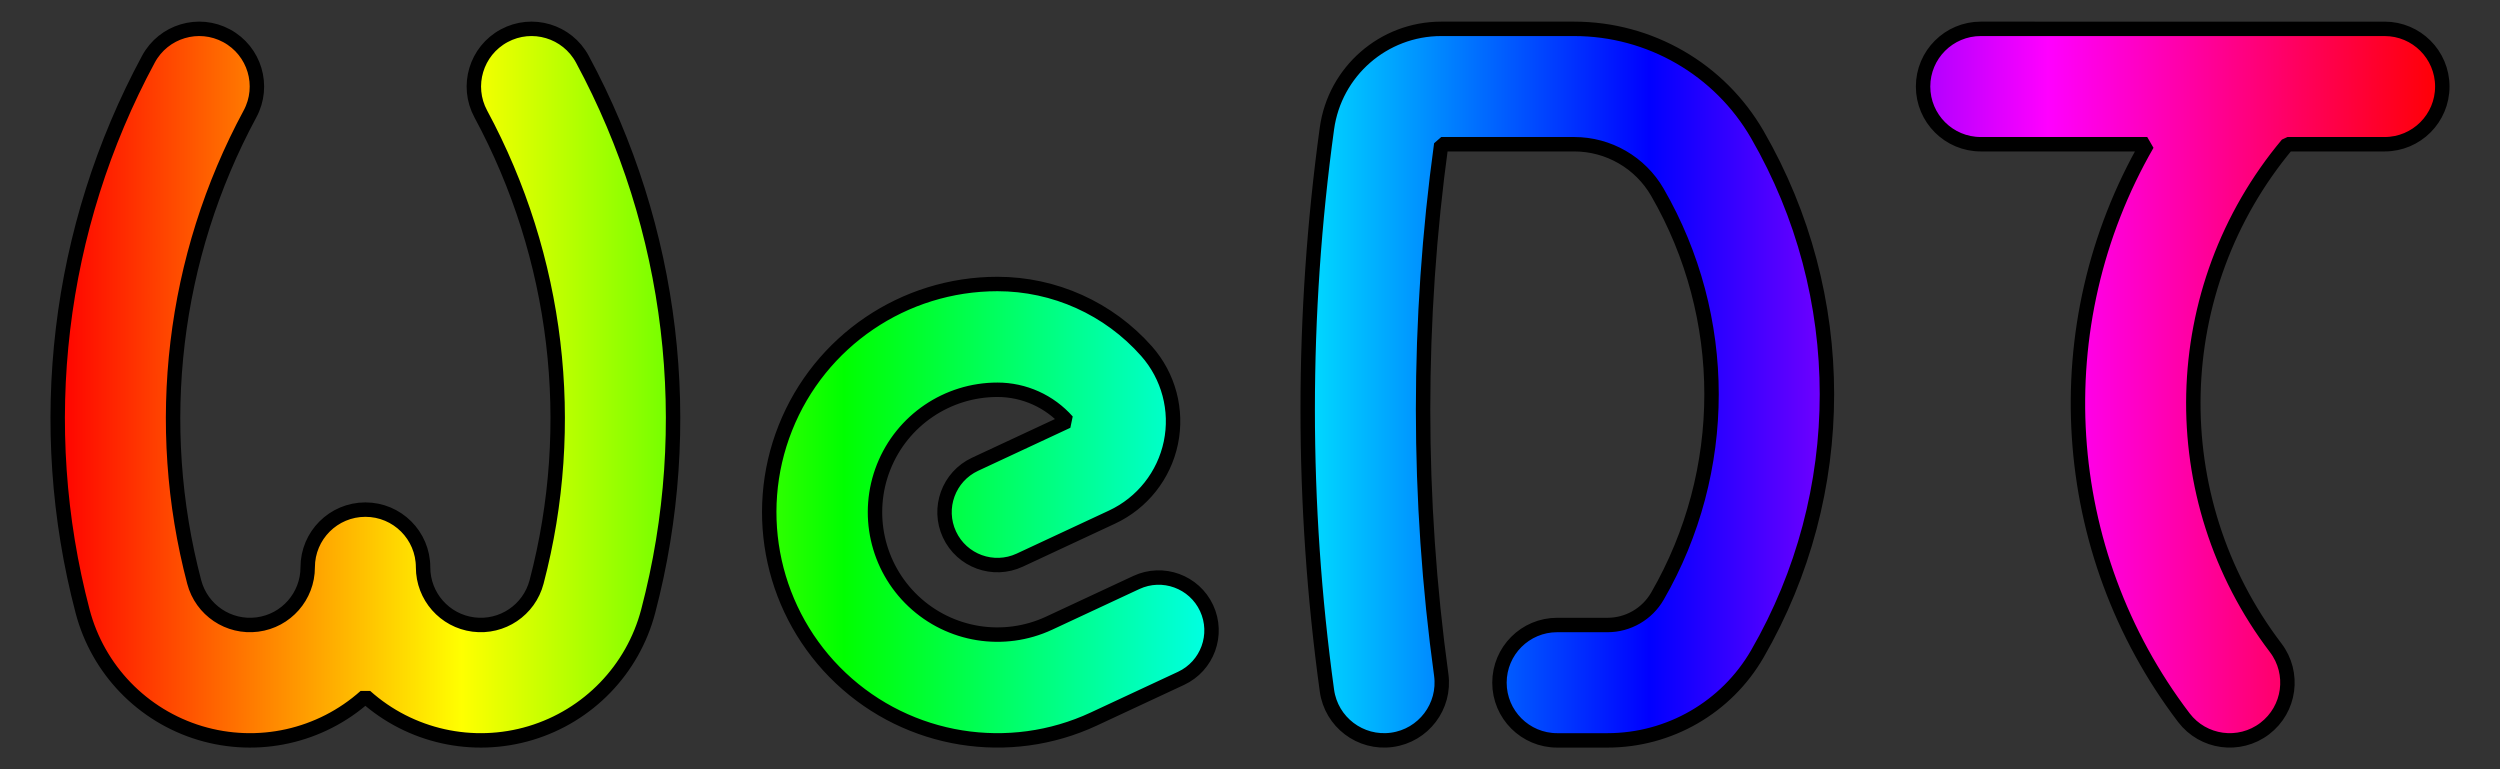<?xml version="1.0" encoding="UTF-8" standalone="no"?>
<svg
   version="1.2"
   width="130mm"
   viewBox="0 0 1300 400"
   height="40mm"
   id="svg208"
   sodipodi:docname="logo.svg"
   inkscape:version="1.2.2 (b0a8486541, 2022-12-01)"
   xmlns:inkscape="http://www.inkscape.org/namespaces/inkscape"
   xmlns:sodipodi="http://sodipodi.sourceforge.net/DTD/sodipodi-0.dtd"
   xmlns:xlink="http://www.w3.org/1999/xlink"
   xmlns="http://www.w3.org/2000/svg"
   xmlns:svg="http://www.w3.org/2000/svg"
   xmlns:rdf="http://www.w3.org/1999/02/22-rdf-syntax-ns#"
   xmlns:cc="http://creativecommons.org/ns#"
   xmlns:dc="http://purl.org/dc/elements/1.1/">
  <rect x="0" y="0" width="1300" height="400" fill="#333333" stroke="none"/>
  <sodipodi:namedview
     id="namedview210"
     pagecolor="#ffffff"
     bordercolor="#666666"
     borderopacity="1.0"
     inkscape:showpageshadow="2"
     inkscape:pageopacity="0.0"
     inkscape:pagecheckerboard="0"
     inkscape:deskcolor="#d1d1d1"
     inkscape:document-units="mm"
     showgrid="false"
     inkscape:zoom="1.4931458"
     inkscape:cx="202.59241"
     inkscape:cy="79.697511"
     inkscape:window-width="1920"
     inkscape:window-height="1023"
     inkscape:window-x="0"
     inkscape:window-y="0"
     inkscape:window-maximized="1"
     inkscape:current-layer="Page" />
  <title
     id="title2">FreeCAD SVG Export</title>
  <desc
     id="desc4">Drawing page: Page exported from FreeCAD document: logo</desc>
  <defs
     id="defs6">
    <linearGradient
       inkscape:collect="always"
       id="linearGradient8187">
      <stop
         style="stop-color:#ff0000;stop-opacity:1;"
         offset="0"
         id="stop8183" />
      <stop
         style="stop-color:#ffff00;stop-opacity:1;"
         offset="0.17"
         id="stop8191" />
      <stop
         style="stop-color:#00ff00;stop-opacity:1;"
         offset="0.33"
         id="stop8193" />
      <stop
         style="stop-color:#00ffff;stop-opacity:1;"
         offset="0.501"
         id="stop8195" />
      <stop
         style="stop-color:#0000ff;stop-opacity:1;"
         offset="0.667"
         id="stop8197" />
      <stop
         style="stop-color:#ff00ff;stop-opacity:1;"
         offset="0.834"
         id="stop8199" />
      <stop
         style="stop-color:#ff0000;stop-opacity:1;"
         offset="1"
         id="stop8185" />
    </linearGradient>
    <linearGradient
       inkscape:collect="always"
       id="linearGradient4385">
      <stop
         style="stop-color:#fd0000;stop-opacity:1;"
         offset="0"
         id="stop4381" />
      <stop
         style="stop-color:#ffff01;stop-opacity:1;"
         offset="0.17"
         id="stop4389" />
      <stop
         style="stop-color:#00ff00;stop-opacity:1;"
         offset="0.33"
         id="stop4391" />
      <stop
         style="stop-color:#00ffff;stop-opacity:1;"
         offset="0.5"
         id="stop4393" />
      <stop
         style="stop-color:#0000ff;stop-opacity:1;"
         offset="0.67"
         id="stop4395" />
      <stop
         style="stop-color:#ff00ff;stop-opacity:1;"
         offset="0.83"
         id="stop4397" />
      <stop
         style="stop-color:#ff0000;stop-opacity:1;"
         offset="1"
         id="stop4383" />
    </linearGradient>
    <linearGradient
       inkscape:collect="always"
       xlink:href="#linearGradient4385"
       id="linearGradient8945"
       gradientUnits="userSpaceOnUse"
       x1="863.749"
       y1="1050.001"
       x2="2106.25"
       y2="1050.001" />
    <linearGradient
       inkscape:collect="always"
       xlink:href="#linearGradient4385"
       id="linearGradient8951"
       gradientUnits="userSpaceOnUse"
       x1="863.749"
       y1="1050.001"
       x2="2106.25"
       y2="1050.001" />
    <linearGradient
       inkscape:collect="always"
       xlink:href="#linearGradient4385"
       id="linearGradient8953"
       gradientUnits="userSpaceOnUse"
       x1="863.749"
       y1="1050.001"
       x2="2106.25"
       y2="1050.001" />
    <linearGradient
       inkscape:collect="always"
       xlink:href="#linearGradient4385"
       id="linearGradient8955"
       gradientUnits="userSpaceOnUse"
       x1="863.749"
       y1="1050.001"
       x2="2106.25"
       y2="1050.001" />
    <linearGradient
       inkscape:collect="always"
       xlink:href="#linearGradient4385"
       id="linearGradient8957"
       gradientUnits="userSpaceOnUse"
       x1="863.749"
       y1="1050.001"
       x2="2106.25"
       y2="1050.001" />
    <linearGradient
       inkscape:collect="always"
       xlink:href="#linearGradient4385"
       id="linearGradient8959"
       gradientUnits="userSpaceOnUse"
       x1="863.749"
       y1="1050.001"
       x2="2106.25"
       y2="1050.001" />
    <linearGradient
       inkscape:collect="always"
       xlink:href="#linearGradient4385"
       id="linearGradient8961"
       gradientUnits="userSpaceOnUse"
       x1="863.749"
       y1="1050.001"
       x2="2106.25"
       y2="1050.001" />
    <linearGradient
       inkscape:collect="always"
       xlink:href="#linearGradient4385"
       id="linearGradient8963"
       gradientUnits="userSpaceOnUse"
       x1="863.749"
       y1="1050.001"
       x2="2106.25"
       y2="1050.001" />
    <linearGradient
       inkscape:collect="always"
       xlink:href="#linearGradient4385"
       id="linearGradient8969"
       gradientUnits="userSpaceOnUse"
       x1="863.749"
       y1="1050.001"
       x2="2106.25"
       y2="1050.001" />
    <linearGradient
       inkscape:collect="always"
       xlink:href="#linearGradient4385"
       id="linearGradient8971"
       gradientUnits="userSpaceOnUse"
       x1="863.749"
       y1="1050.001"
       x2="2106.25"
       y2="1050.001" />
    <linearGradient
       inkscape:collect="always"
       xlink:href="#linearGradient4385"
       id="linearGradient8973"
       gradientUnits="userSpaceOnUse"
       x1="863.749"
       y1="1050.001"
       x2="2106.25"
       y2="1050.001" />
    <linearGradient
       inkscape:collect="always"
       xlink:href="#linearGradient4385"
       id="linearGradient8975"
       gradientUnits="userSpaceOnUse"
       x1="863.749"
       y1="1050.001"
       x2="2106.25"
       y2="1050.001" />
    <linearGradient
       inkscape:collect="always"
       xlink:href="#linearGradient4385"
       id="linearGradient8977"
       gradientUnits="userSpaceOnUse"
       x1="863.749"
       y1="1050.001"
       x2="2106.25"
       y2="1050.001" />
    <linearGradient
       inkscape:collect="always"
       xlink:href="#linearGradient4385"
       id="linearGradient8979"
       gradientUnits="userSpaceOnUse"
       x1="863.749"
       y1="1050.001"
       x2="2106.25"
       y2="1050.001" />
    <linearGradient
       inkscape:collect="always"
       xlink:href="#linearGradient4385"
       id="linearGradient8981"
       gradientUnits="userSpaceOnUse"
       x1="863.749"
       y1="1050.001"
       x2="2106.25"
       y2="1050.001" />
    <linearGradient
       inkscape:collect="always"
       xlink:href="#linearGradient4385"
       id="linearGradient8983"
       gradientUnits="userSpaceOnUse"
       x1="863.749"
       y1="1050.001"
       x2="2106.25"
       y2="1050.001" />
    <linearGradient
       inkscape:collect="always"
       xlink:href="#linearGradient4385"
       id="linearGradient8985"
       gradientUnits="userSpaceOnUse"
       x1="863.749"
       y1="1050.001"
       x2="2106.25"
       y2="1050.001" />
    <linearGradient
       inkscape:collect="always"
       xlink:href="#linearGradient4385"
       id="linearGradient8987"
       gradientUnits="userSpaceOnUse"
       x1="863.749"
       y1="1050.001"
       x2="2106.25"
       y2="1050.001" />
    <linearGradient
       inkscape:collect="always"
       xlink:href="#linearGradient4385"
       id="linearGradient8989"
       gradientUnits="userSpaceOnUse"
       x1="863.749"
       y1="1050.001"
       x2="2106.25"
       y2="1050.001" />
    <linearGradient
       inkscape:collect="always"
       xlink:href="#linearGradient4385"
       id="linearGradient8991"
       gradientUnits="userSpaceOnUse"
       x1="863.749"
       y1="1050.001"
       x2="2106.25"
       y2="1050.001" />
    <linearGradient
       inkscape:collect="always"
       xlink:href="#linearGradient4385"
       id="linearGradient8993"
       gradientUnits="userSpaceOnUse"
       x1="863.749"
       y1="1050.001"
       x2="2106.25"
       y2="1050.001" />
    <linearGradient
       inkscape:collect="always"
       xlink:href="#linearGradient4385"
       id="linearGradient8995"
       gradientUnits="userSpaceOnUse"
       x1="863.749"
       y1="1050.001"
       x2="2106.25"
       y2="1050.001" />
    <linearGradient
       inkscape:collect="always"
       xlink:href="#linearGradient4385"
       id="linearGradient8997"
       gradientUnits="userSpaceOnUse"
       x1="863.749"
       y1="1050.001"
       x2="2106.25"
       y2="1050.001" />
    <linearGradient
       inkscape:collect="always"
       xlink:href="#linearGradient4385"
       id="linearGradient8999"
       gradientUnits="userSpaceOnUse"
       x1="863.749"
       y1="1050.001"
       x2="2106.25"
       y2="1050.001" />
    <linearGradient
       inkscape:collect="always"
       xlink:href="#linearGradient4385"
       id="linearGradient9005"
       gradientUnits="userSpaceOnUse"
       x1="863.749"
       y1="1050.001"
       x2="2106.25"
       y2="1050.001" />
    <linearGradient
       inkscape:collect="always"
       xlink:href="#linearGradient4385"
       id="linearGradient9007"
       gradientUnits="userSpaceOnUse"
       x1="863.749"
       y1="1050.001"
       x2="2106.25"
       y2="1050.001" />
    <linearGradient
       inkscape:collect="always"
       xlink:href="#linearGradient4385"
       id="linearGradient9009"
       gradientUnits="userSpaceOnUse"
       x1="863.749"
       y1="1050.001"
       x2="2106.25"
       y2="1050.001" />
    <linearGradient
       inkscape:collect="always"
       xlink:href="#linearGradient4385"
       id="linearGradient9015"
       gradientUnits="userSpaceOnUse"
       x1="863.749"
       y1="1050.001"
       x2="2106.25"
       y2="1050.001" />
    <linearGradient
       inkscape:collect="always"
       xlink:href="#linearGradient4385"
       id="linearGradient9017"
       gradientUnits="userSpaceOnUse"
       x1="863.749"
       y1="1050.001"
       x2="2106.25"
       y2="1050.001" />
    <linearGradient
       inkscape:collect="always"
       xlink:href="#linearGradient8187"
       id="linearGradient9160"
       x1="-621.251"
       y1="0.001"
       x2="621.25"
       y2="0.001"
       gradientUnits="userSpaceOnUse" />
  </defs>
  <g
     inkscape:label="TechDraw"
     inkscape:groupmode="layer"
     id="Page"
     transform="translate(-861.25,-861.25)">
    <g
       transform="scale(10)"
       style="stroke:none"
       id="A4_Landscape_blank.svg">
    </g>
    <g
       fill="none"
       font-weight="400"
       transform="translate(1485,1050)"
       font-family="Sans"
       stroke-width="2.5"
       stroke-linecap="round"
       stroke-opacity="1"
       font-style="normal"
       stroke="#000000"
       stroke-linejoin="bevel"
       font-size="35.278px"
       id="g28"
       style="fill:none;fill-opacity:1;fill-rule:evenodd;stroke:#010000;stroke-opacity:1" />
    <g
       fill="none"
       font-weight="400"
       transform="translate(1485,1050)"
       font-family="Sans"
       stroke-width="2.5"
       stroke-linecap="round"
       stroke-opacity="1"
       font-style="normal"
       stroke="#000000"
       stroke-linejoin="bevel"
       font-size="35.278px"
       id="g40"
       style="fill:none;fill-opacity:1;fill-rule:evenodd;stroke:#010000;stroke-opacity:1" />
    <g
       fill="none"
       font-weight="400"
       transform="translate(1485,1050)"
       font-family="Sans"
       stroke-width="2.5"
       stroke-linecap="round"
       stroke-opacity="1"
       font-style="normal"
       stroke="#000000"
       stroke-linejoin="bevel"
       font-size="35.278px"
       id="g60"
       style="fill:none;fill-opacity:1;fill-rule:evenodd;stroke:#010000;stroke-opacity:1" />
    <g
       fill="none"
       font-weight="400"
       transform="translate(1485,1050)"
       font-family="Sans"
       stroke-width="2.5"
       stroke-linecap="round"
       stroke-opacity="1"
       font-style="normal"
       stroke="#000000"
       stroke-linejoin="bevel"
       font-size="35.278px"
       id="g72"
       style="fill:none;fill-opacity:1;fill-rule:evenodd;stroke:#010000;stroke-opacity:1" />
    <g
       fill="none"
       font-weight="400"
       transform="translate(1485,1050)"
       font-family="Sans"
       stroke-width="2.5"
       stroke-linecap="round"
       stroke-opacity="1"
       font-style="normal"
       stroke="#000000"
       stroke-linejoin="bevel"
       font-size="35.278px"
       id="g76"
       style="fill:none;fill-opacity:1;fill-rule:evenodd;stroke:#010000;stroke-opacity:1" />
    <g
       fill="none"
       font-weight="400"
       transform="translate(1485,1050)"
       font-family="Sans"
       stroke-width="2.5"
       stroke-linecap="round"
       stroke-opacity="1"
       font-style="normal"
       stroke="#000000"
       stroke-linejoin="bevel"
       font-size="35.278px"
       id="g84"
       style="fill:none;fill-opacity:1;fill-rule:evenodd;stroke:#010000;stroke-opacity:1" />
    <g
       fill="none"
       font-weight="400"
       transform="translate(1485,1050)"
       font-family="Sans"
       stroke-width="2.5"
       stroke-linecap="round"
       stroke-opacity="1"
       font-style="normal"
       stroke="#000000"
       stroke-linejoin="bevel"
       font-size="35.278px"
       id="g96"
       style="fill:none;fill-opacity:1;fill-rule:evenodd;stroke:#010000;stroke-opacity:1" />
    <g
       fill="none"
       font-weight="400"
       transform="translate(1485,1050)"
       font-family="Sans"
       stroke-width="2.5"
       stroke-linecap="round"
       stroke-opacity="1"
       font-style="normal"
       stroke="#000000"
       stroke-linejoin="bevel"
       font-size="35.278px"
       id="g100"
       style="fill:none;fill-opacity:1;fill-rule:evenodd;stroke:#010000;stroke-opacity:1" />
    <g
       fill="none"
       font-weight="400"
       transform="translate(1485,1050)"
       font-family="Sans"
       stroke-width="2.5"
       stroke-linecap="round"
       stroke-opacity="1"
       font-style="normal"
       stroke="#000000"
       stroke-linejoin="bevel"
       font-size="35.278px"
       id="g112"
       style="fill:none;fill-opacity:1;fill-rule:evenodd;stroke:#010000;stroke-opacity:1" />
    <g
       fill="none"
       font-weight="400"
       transform="translate(1485,1050)"
       font-family="Sans"
       stroke-width="2.5"
       stroke-linecap="round"
       stroke-opacity="1"
       font-style="normal"
       stroke="#000000"
       stroke-linejoin="bevel"
       font-size="35.278px"
       id="g148"
       style="fill:none;fill-opacity:1;fill-rule:evenodd;stroke:#010000;stroke-opacity:1" />
    <g
       fill="none"
       font-weight="400"
       transform="translate(1485,1050)"
       font-family="Sans"
       stroke-width="2.5"
       stroke-linecap="round"
       stroke-opacity="1"
       font-style="normal"
       stroke="#000000"
       stroke-linejoin="bevel"
       font-size="35.278px"
       id="g188"
       style="fill:none;fill-opacity:1;fill-rule:evenodd;stroke:#010000;stroke-opacity:1" />
    <g
       fill="none"
       font-weight="400"
       transform="translate(1485,1050)"
       font-family="Sans"
       stroke-width="2.5"
       stroke-linecap="round"
       stroke-opacity="1"
       font-style="normal"
       stroke="#000000"
       stroke-linejoin="bevel"
       font-size="35.278px"
       id="g196"
       style="fill:none;fill-opacity:1;fill-rule:evenodd;stroke:#010000;stroke-opacity:1" />
    <g
       fill="none"
       font-weight="400"
       transform="translate(1485,1050)"
       font-family="Sans"
       stroke-width="2.5"
       stroke-linecap="round"
       stroke-opacity="1"
       font-style="normal"
       stroke="#000000"
       stroke-linejoin="bevel"
       font-size="35.278px"
       id="g32"
       style="fill:url(#linearGradient8945);fill-opacity:1;fill-rule:nonzero;stroke:#010000;stroke-opacity:1" />
    <g
       fill="none"
       font-weight="400"
       transform="translate(1485,1050)"
       font-family="Sans"
       stroke-width="2.5"
       stroke-linecap="round"
       stroke-opacity="1"
       font-style="normal"
       stroke="#000000"
       stroke-linejoin="bevel"
       font-size="35.278px"
       id="g44"
       style="fill:url(#linearGradient8951);fill-opacity:1;fill-rule:nonzero;stroke:#010000;stroke-opacity:1" />
    <g
       fill="none"
       font-weight="400"
       transform="translate(1485,1050)"
       font-family="Sans"
       stroke-width="2.5"
       stroke-linecap="round"
       stroke-opacity="1"
       font-style="normal"
       stroke="#000000"
       stroke-linejoin="bevel"
       font-size="35.278px"
       id="g48"
       style="fill:url(#linearGradient8953);fill-opacity:1;fill-rule:nonzero;stroke:#010000;stroke-opacity:1" />
    <g
       fill="none"
       font-weight="400"
       transform="translate(1485,1050)"
       font-family="Sans"
       stroke-width="2.5"
       stroke-linecap="round"
       stroke-opacity="1"
       font-style="normal"
       stroke="#000000"
       stroke-linejoin="bevel"
       font-size="35.278px"
       id="g52"
       style="fill:url(#linearGradient8955);fill-opacity:1;fill-rule:nonzero;stroke:#010000;stroke-opacity:1" />
    <g
       fill="none"
       font-weight="400"
       transform="translate(1485,1050)"
       font-family="Sans"
       stroke-width="2.5"
       stroke-linecap="round"
       stroke-opacity="1"
       font-style="normal"
       stroke="#000000"
       stroke-linejoin="bevel"
       font-size="35.278px"
       id="g56"
       style="fill:url(#linearGradient8957);fill-opacity:1;fill-rule:nonzero;stroke:#010000;stroke-opacity:1" />
    <g
       fill="none"
       font-weight="400"
       transform="translate(1485,1050)"
       font-family="Sans"
       stroke-width="2.5"
       stroke-linecap="round"
       stroke-opacity="1"
       font-style="normal"
       stroke="#000000"
       stroke-linejoin="bevel"
       font-size="35.278px"
       id="g64"
       style="fill:url(#linearGradient8959);fill-opacity:1;fill-rule:nonzero;stroke:#010000;stroke-opacity:1" />
    <g
       fill="none"
       font-weight="400"
       transform="translate(1485,1050)"
       font-family="Sans"
       stroke-width="2.5"
       stroke-linecap="round"
       stroke-opacity="1"
       font-style="normal"
       stroke="#000000"
       stroke-linejoin="bevel"
       font-size="35.278px"
       id="g68"
       style="fill:url(#linearGradient8961);fill-opacity:1;fill-rule:nonzero;stroke:#010000;stroke-opacity:1" />
    <g
       fill="none"
       font-weight="400"
       transform="translate(1485,1050)"
       font-family="Sans"
       stroke-width="2.5"
       stroke-linecap="round"
       stroke-opacity="1"
       font-style="normal"
       stroke="#000000"
       stroke-linejoin="bevel"
       font-size="35.278px"
       id="g80"
       style="fill:url(#linearGradient8963);fill-opacity:1;fill-rule:nonzero;stroke:#010000;stroke-opacity:1" />
    <g
       fill="none"
       font-weight="400"
       transform="translate(1485,1050)"
       font-family="Sans"
       stroke-width="2.5"
       stroke-linecap="round"
       stroke-opacity="1"
       font-style="normal"
       stroke="#000000"
       stroke-linejoin="bevel"
       font-size="35.278px"
       id="g92"
       style="fill:url(#linearGradient8969);fill-opacity:1;fill-rule:nonzero;stroke:#010000;stroke-opacity:1" />
    <g
       fill="none"
       font-weight="400"
       transform="translate(1485,1050)"
       font-family="Sans"
       stroke-width="2.5"
       stroke-linecap="round"
       stroke-opacity="1"
       font-style="normal"
       stroke="#000000"
       stroke-linejoin="bevel"
       font-size="35.278px"
       id="g104"
       style="fill:url(#linearGradient8971);fill-opacity:1;fill-rule:nonzero;stroke:#010000;stroke-opacity:1" />
    <g
       fill="none"
       font-weight="400"
       transform="translate(1485,1050)"
       font-family="Sans"
       stroke-width="2.5"
       stroke-linecap="round"
       stroke-opacity="1"
       font-style="normal"
       stroke="#000000"
       stroke-linejoin="bevel"
       font-size="35.278px"
       id="g108"
       style="fill:url(#linearGradient8973);fill-opacity:1;fill-rule:nonzero;stroke:#010000;stroke-opacity:1" />
    <g
       fill="none"
       font-weight="400"
       transform="translate(1485,1050)"
       font-family="Sans"
       stroke-width="2.5"
       stroke-linecap="round"
       stroke-opacity="1"
       font-style="normal"
       stroke="#000000"
       stroke-linejoin="bevel"
       font-size="35.278px"
       id="g116"
       style="fill:url(#linearGradient8975);fill-opacity:1;fill-rule:nonzero;stroke:#010000;stroke-opacity:1" />
    <g
       fill="none"
       font-weight="400"
       transform="translate(1485,1050)"
       font-family="Sans"
       stroke-width="2.5"
       stroke-linecap="round"
       stroke-opacity="1"
       font-style="normal"
       stroke="#000000"
       stroke-linejoin="bevel"
       font-size="35.278px"
       id="g120"
       style="fill:url(#linearGradient8977);fill-opacity:1;fill-rule:nonzero;stroke:#010000;stroke-opacity:1" />
    <g
       fill="none"
       font-weight="400"
       transform="translate(1485,1050)"
       font-family="Sans"
       stroke-width="2.5"
       stroke-linecap="round"
       stroke-opacity="1"
       font-style="normal"
       stroke="#000000"
       stroke-linejoin="bevel"
       font-size="35.278px"
       id="g124"
       style="fill:url(#linearGradient8979);fill-opacity:1;fill-rule:nonzero;stroke:#010000;stroke-opacity:1" />
    <g
       fill="none"
       font-weight="400"
       transform="translate(1485,1050)"
       font-family="Sans"
       stroke-width="2.5"
       stroke-linecap="round"
       stroke-opacity="1"
       font-style="normal"
       stroke="#000000"
       stroke-linejoin="bevel"
       font-size="35.278px"
       id="g128"
       style="fill:url(#linearGradient8981);fill-opacity:1;fill-rule:nonzero;stroke:#010000;stroke-opacity:1" />
    <g
       fill="none"
       font-weight="400"
       transform="translate(1485,1050)"
       font-family="Sans"
       stroke-width="2.5"
       stroke-linecap="round"
       stroke-opacity="1"
       font-style="normal"
       stroke="#000000"
       stroke-linejoin="bevel"
       font-size="35.278px"
       id="g132"
       style="fill:url(#linearGradient8983);fill-opacity:1;fill-rule:nonzero;stroke:#010000;stroke-opacity:1" />
    <g
       fill="none"
       font-weight="400"
       transform="translate(1485,1050)"
       font-family="Sans"
       stroke-width="2.5"
       stroke-linecap="round"
       stroke-opacity="1"
       font-style="normal"
       stroke="#000000"
       stroke-linejoin="bevel"
       font-size="35.278px"
       id="g136"
       style="fill:url(#linearGradient8985);fill-opacity:1;fill-rule:nonzero;stroke:#010000;stroke-opacity:1" />
    <g
       fill="none"
       font-weight="400"
       transform="translate(1485,1050)"
       font-family="Sans"
       stroke-width="2.5"
       stroke-linecap="round"
       stroke-opacity="1"
       font-style="normal"
       stroke="#000000"
       stroke-linejoin="bevel"
       font-size="35.278px"
       id="g140"
       style="fill:url(#linearGradient8987);fill-opacity:1;fill-rule:nonzero;stroke:#010000;stroke-opacity:1" />
    <g
       fill="none"
       font-weight="400"
       transform="translate(1485,1050)"
       font-family="Sans"
       stroke-width="2.5"
       stroke-linecap="round"
       stroke-opacity="1"
       font-style="normal"
       stroke="#000000"
       stroke-linejoin="bevel"
       font-size="35.278px"
       id="g144"
       style="fill:url(#linearGradient8989);fill-opacity:1;fill-rule:nonzero;stroke:#010000;stroke-opacity:1" />
    <g
       fill="none"
       font-weight="400"
       transform="translate(1485,1050)"
       font-family="Sans"
       stroke-width="2.5"
       stroke-linecap="round"
       stroke-opacity="1"
       font-style="normal"
       stroke="#000000"
       stroke-linejoin="bevel"
       font-size="35.278px"
       id="g152"
       style="fill:url(#linearGradient8991);fill-opacity:1;fill-rule:nonzero;stroke:#010000;stroke-opacity:1" />
    <g
       fill="none"
       font-weight="400"
       transform="translate(1485,1050)"
       font-family="Sans"
       stroke-width="2.5"
       stroke-linecap="round"
       stroke-opacity="1"
       font-style="normal"
       stroke="#000000"
       stroke-linejoin="bevel"
       font-size="35.278px"
       id="g156"
       style="fill:url(#linearGradient8993);fill-opacity:1;fill-rule:nonzero;stroke:#010000;stroke-opacity:1" />
    <g
       fill="none"
       font-weight="400"
       transform="translate(1485,1050)"
       font-family="Sans"
       stroke-width="2.5"
       stroke-linecap="round"
       stroke-opacity="1"
       font-style="normal"
       stroke="#000000"
       stroke-linejoin="bevel"
       font-size="35.278px"
       id="g160"
       style="fill:url(#linearGradient8995);fill-opacity:1;fill-rule:nonzero;stroke:#010000;stroke-opacity:1" />
    <g
       fill="none"
       font-weight="400"
       transform="translate(1485,1050)"
       font-family="Sans"
       stroke-width="2.5"
       stroke-linecap="round"
       stroke-opacity="1"
       font-style="normal"
       stroke="#000000"
       stroke-linejoin="bevel"
       font-size="35.278px"
       id="g164"
       style="fill:url(#linearGradient8997);fill-opacity:1;fill-rule:nonzero;stroke:#010000;stroke-opacity:1" />
    <g
       fill="none"
       font-weight="400"
       transform="translate(1485,1050)"
       font-family="Sans"
       stroke-width="2.5"
       stroke-linecap="round"
       stroke-opacity="1"
       font-style="normal"
       stroke="#000000"
       stroke-linejoin="bevel"
       font-size="35.278px"
       id="g168"
       style="fill:url(#linearGradient8999);fill-opacity:1;fill-rule:nonzero;stroke:#010000;stroke-opacity:1" />
    <g
       fill="none"
       font-weight="400"
       transform="translate(1485,1050)"
       font-family="Sans"
       stroke-width="2.5"
       stroke-linecap="round"
       stroke-opacity="1"
       font-style="normal"
       stroke="#000000"
       stroke-linejoin="bevel"
       font-size="35.278px"
       id="g176"
       style="fill:url(#linearGradient9005);fill-opacity:1;fill-rule:nonzero;stroke:#010000;stroke-opacity:1" />
    <g
       fill="none"
       font-weight="400"
       transform="translate(1485,1050)"
       font-family="Sans"
       stroke-width="2.5"
       stroke-linecap="round"
       stroke-opacity="1"
       font-style="normal"
       stroke="#000000"
       stroke-linejoin="bevel"
       font-size="35.278px"
       id="g180"
       style="fill:url(#linearGradient9007);fill-opacity:1;fill-rule:nonzero;stroke:#010000;stroke-opacity:1" />
    <g
       fill="none"
       font-weight="400"
       transform="translate(1485,1050)"
       font-family="Sans"
       stroke-width="2.5"
       stroke-linecap="round"
       stroke-opacity="1"
       font-style="normal"
       stroke="#000000"
       stroke-linejoin="bevel"
       font-size="35.278px"
       id="g184"
       style="fill:url(#linearGradient9009);fill-opacity:1;fill-rule:nonzero;stroke:#010000;stroke-opacity:1" />
    <g
       fill="none"
       font-weight="400"
       transform="translate(1485,1050)"
       font-family="Sans"
       stroke-width="2.5"
       stroke-linecap="round"
       stroke-opacity="1"
       font-style="normal"
       stroke="#000000"
       stroke-linejoin="bevel"
       font-size="35.278px"
       id="g200"
       style="fill:url(#linearGradient9015);fill-opacity:1;fill-rule:nonzero;stroke:#010000;stroke-opacity:1" />
    <g
       fill="none"
       font-weight="400"
       transform="translate(1485,1050)"
       font-family="Sans"
       stroke-width="2.5"
       stroke-linecap="round"
       stroke-opacity="1"
       font-style="normal"
       stroke="#000000"
       stroke-linejoin="bevel"
       font-size="35.278px"
       id="g204"
       style="fill:url(#linearGradient9017);fill-opacity:1;fill-rule:nonzero;stroke:#010000;stroke-opacity:1" />
    <g
       fill="none"
       font-weight="400"
       transform="translate(1485,1050)"
       font-family="Sans"
       stroke-width="2.5"
       stroke-linecap="round"
       stroke-opacity="1"
       font-style="normal"
       stroke="#000000"
       stroke-linejoin="bevel"
       font-size="35.278px"
       id="g36"
       style="fill:#000000;fill-opacity:1;fill-rule:nonzero;stroke:#ff0000;stroke-opacity:1" />
    <g
       fill="none"
       font-weight="400"
       transform="translate(1485,1050)"
       font-family="Sans"
       stroke-width="2.5"
       stroke-linecap="round"
       stroke-opacity="1"
       font-style="normal"
       stroke="#000000"
       stroke-linejoin="bevel"
       font-size="35.278px"
       id="g88"
       style="fill:none;fill-opacity:1;fill-rule:nonzero;stroke:#ff0000;stroke-opacity:1" />
    <g
       fill="none"
       font-weight="400"
       transform="translate(1485,1050)"
       font-family="Sans"
       stroke-width="2.5"
       stroke-linecap="round"
       stroke-opacity="1"
       font-style="normal"
       stroke="#000000"
       stroke-linejoin="bevel"
       font-size="35.278px"
       id="g172"
       style="fill:none;fill-opacity:1;fill-rule:nonzero;stroke:#ff0000;stroke-opacity:1" />
    <g
       fill="none"
       font-weight="400"
       transform="translate(1511.25,1061.249)"
       font-family="Sans"
       stroke-width="2.5"
       stroke-linecap="round"
       stroke-opacity="1"
       font-style="normal"
       stroke="#000000"
       stroke-linejoin="bevel"
       font-size="35.278px"
       id="g192"
       style="fill:none;fill-opacity:1;fill-rule:nonzero;stroke:#000000;stroke-width:7.5;stroke-dasharray:none;stroke-opacity:1">
      <path
         id="path190"
         style="fill:url(#linearGradient9160);fill-opacity:1;fill-rule:nonzero;stroke:#000000;stroke-width:7.5;stroke-dasharray:none;stroke-opacity:1"
         d="m 466.563,-125 c -54.232,94.159 -46.735,211.653 19.024,298.155 10.027,13.19 28.848,15.755 42.038,5.728 13.19,-10.027 15.754,-28.848 5.727,-42.038 C 474.044,58.828 476.583,-49.838 539.469,-125 H 590 c 16.569,0 30,-13.431 30,-30 0,-16.569 -13.431,-30 -30,-30 H 380 c -16.569,0 -30,13.431 -30,30 0,16.569 13.431,30 30,30 z M 40,-133.174 C 44.084,-162.873 69.462,-185 99.441,-185 h 69.123 c 39.299,0 75.613,20.966 95.263,55 48.231,83.538 48.231,186.462 0,270 -16.077,27.846 -45.789,45 -77.942,45 H 159.72 c -16.568,0 -30,-13.431 -30,-30 0,-16.569 13.432,-30 30,-30 h 26.165 c 10.718,0 20.621,-5.718 25.98,-15 37.513,-64.974 37.513,-145.026 0,-210 -8.931,-15.47 -25.438,-25 -43.301,-25 H 99.441 c -12.588,91.54 -12.588,184.373 0,275.913 2.257,16.414 -9.22,31.55 -25.634,33.807 C 57.393,186.977 42.257,175.501 40,159.087 26.667,62.123 26.667,-36.21 40,-133.174 Z m -75.878,285.926 c 13.765,-6.419 19.72,-22.781 13.302,-36.546 -6.419,-13.765 -22.781,-19.72 -36.545,-13.301 l -45.315,21.131 c -23.642,11.024 -51.616,6.51 -70.589,-11.391 -18.974,-17.901 -25.107,-45.565 -15.476,-69.807 9.63,-24.242 33.076,-40.156 59.161,-40.156 13.899,0 27.131,5.96 36.341,16.37 l -47.963,22.365 c -13.765,6.419 -19.72,22.781 -13.301,36.545 6.418,13.765 22.78,19.72 36.545,13.302 l 47.963,-22.366 c 15.726,-7.333 27.07,-21.658 30.604,-38.647 3.534,-16.989 -1.157,-34.649 -12.655,-47.645 -19.649,-22.209 -47.879,-34.926 -77.533,-34.926 -48.622,0 -92.324,29.663 -110.275,74.849 -17.952,45.187 -6.52,96.753 28.846,130.119 35.367,33.367 87.51,41.781 131.577,21.233 z m -510.021,28.441 c 30.007,9.017 62.545,1.778 85.899,-19.111 23.354,20.889 55.892,28.128 85.899,19.111 30.008,-9.017 53.166,-32.991 61.139,-63.293 25.413,-96.591 13.179,-199.229 -34.227,-287.139 -7.864,-14.583 -26.061,-20.03 -40.645,-12.166 -14.583,7.864 -20.03,26.061 -12.166,40.644 40.184,74.518 50.554,161.519 29.013,243.394 -3.838,14.585 -17.905,24.054 -32.861,22.119 C -418.805,122.818 -430,110.081 -430,95 c 0,-16.569 -13.431,-30 -30,-30 -16.569,0 -30,13.431 -30,30 0,15.081 -11.195,27.818 -26.152,29.752 -14.956,1.935 -29.023,-7.534 -32.861,-22.119 -21.541,-81.875 -11.171,-168.876 29.013,-243.394 7.864,-14.583 2.417,-32.78 -12.166,-40.644 -14.584,-7.864 -32.781,-2.417 -40.645,12.166 -47.406,87.91 -59.64,190.548 -34.227,287.139 7.973,30.302 31.131,54.276 61.139,63.293 z" />
    </g>
  </g>
</svg>
